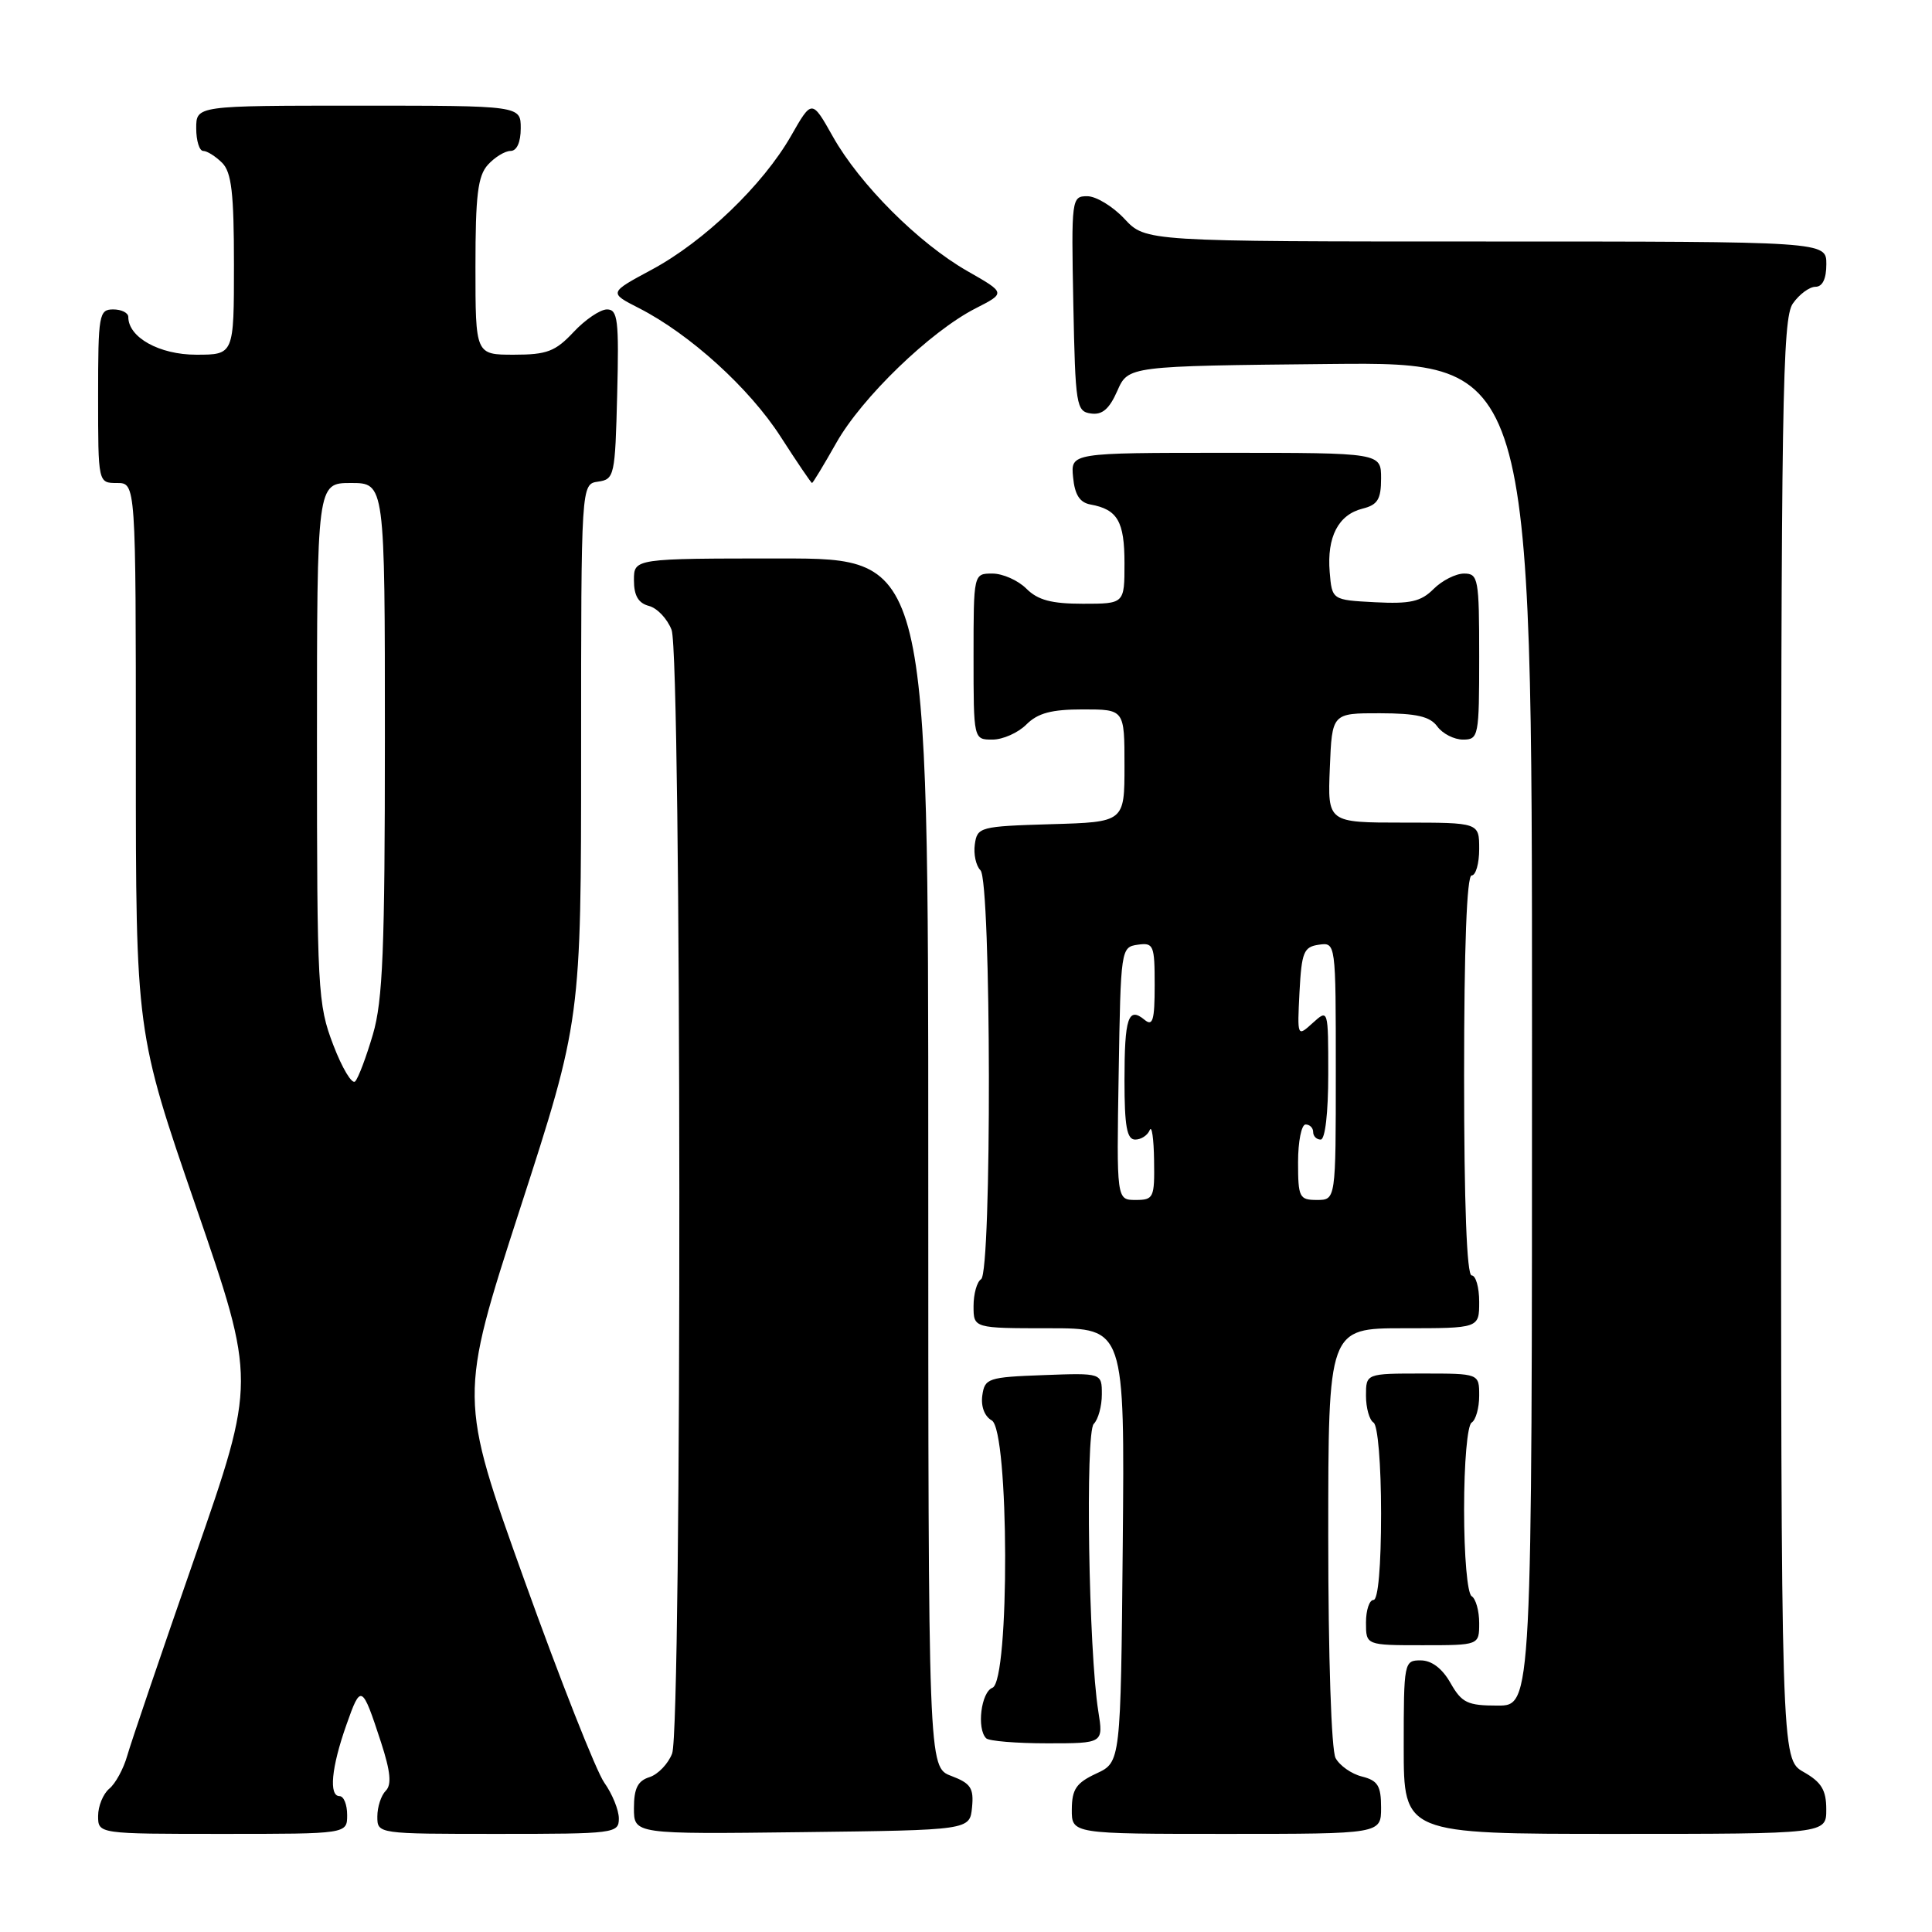 <?xml version="1.0" encoding="UTF-8" standalone="no"?>
<!DOCTYPE svg PUBLIC "-//W3C//DTD SVG 1.1//EN" "http://www.w3.org/Graphics/SVG/1.1/DTD/svg11.dtd" >
<svg xmlns="http://www.w3.org/2000/svg" xmlns:xlink="http://www.w3.org/1999/xlink" version="1.1" viewBox="0 0 256 256">
 <g >
 <path fill="currentColor"
d=" M 46.00 240.50 C 46.00 239.12 45.55 238.00 45.00 238.00 C 43.55 238.00 43.90 234.21 45.90 228.55 C 47.82 223.09 47.97 223.17 50.48 230.84 C 51.75 234.75 51.92 236.48 51.11 237.29 C 50.50 237.90 50.00 239.43 50.00 240.70 C 50.00 243.00 50.00 243.00 66.00 243.00 C 81.44 243.00 82.00 242.93 82.00 240.96 C 82.00 239.84 81.13 237.70 80.07 236.21 C 79.01 234.72 74.24 222.63 69.47 209.35 C 60.80 185.19 60.80 185.19 68.90 160.19 C 77.00 135.18 77.00 135.18 77.00 99.66 C 77.00 64.14 77.00 64.14 79.25 63.82 C 81.41 63.51 81.51 63.06 81.78 52.25 C 82.03 42.40 81.86 41.00 80.43 41.00 C 79.54 41.00 77.54 42.35 76.00 44.00 C 73.59 46.57 72.47 47.00 68.10 47.00 C 63.00 47.00 63.00 47.00 63.00 35.33 C 63.00 25.87 63.31 23.31 64.65 21.83 C 65.57 20.82 66.92 20.00 67.65 20.00 C 68.48 20.00 69.00 18.85 69.00 17.00 C 69.00 14.00 69.00 14.00 47.50 14.00 C 26.00 14.00 26.00 14.00 26.00 17.00 C 26.00 18.65 26.42 20.00 26.93 20.00 C 27.44 20.00 28.56 20.71 29.43 21.57 C 30.68 22.82 31.00 25.56 31.00 35.07 C 31.00 47.00 31.00 47.00 26.00 47.00 C 21.12 47.00 17.00 44.71 17.00 42.00 C 17.00 41.45 16.10 41.00 15.00 41.00 C 13.12 41.00 13.00 41.67 13.00 52.50 C 13.00 64.00 13.00 64.00 15.50 64.00 C 18.00 64.00 18.00 64.00 18.00 100.40 C 18.00 136.79 18.00 136.79 25.97 159.90 C 33.93 183.02 33.93 183.02 25.84 206.26 C 21.39 219.04 17.35 230.91 16.86 232.64 C 16.37 234.37 15.30 236.34 14.48 237.01 C 13.67 237.69 13.00 239.31 13.00 240.62 C 13.00 243.00 13.00 243.00 29.50 243.00 C 46.00 243.00 46.00 243.00 46.00 240.50 Z  M 128.80 239.49 C 129.05 236.93 128.63 236.30 126.05 235.32 C 123.00 234.17 123.00 234.17 123.00 154.09 C 123.00 74.00 123.00 74.00 103.50 74.00 C 84.00 74.00 84.00 74.00 84.00 76.88 C 84.00 78.92 84.58 79.92 85.99 80.29 C 87.08 80.57 88.43 82.00 88.99 83.47 C 90.31 86.95 90.38 228.88 89.06 232.35 C 88.54 233.71 87.19 235.12 86.06 235.48 C 84.50 235.97 84.00 236.98 84.00 239.59 C 84.00 243.04 84.00 243.04 106.25 242.77 C 128.50 242.50 128.50 242.50 128.80 239.49 Z  M 183.00 239.52 C 183.00 236.63 182.57 235.93 180.47 235.40 C 179.08 235.06 177.51 233.95 176.97 232.95 C 176.41 231.90 176.00 219.53 176.00 203.57 C 176.00 176.00 176.00 176.00 186.00 176.00 C 196.00 176.00 196.00 176.00 196.00 172.50 C 196.00 170.57 195.55 169.00 195.00 169.00 C 194.36 169.00 194.00 159.50 194.00 142.50 C 194.00 125.50 194.36 116.00 195.00 116.00 C 195.55 116.00 196.00 114.42 196.00 112.50 C 196.00 109.00 196.00 109.00 185.96 109.00 C 175.91 109.00 175.91 109.00 176.21 101.75 C 176.50 94.50 176.50 94.50 182.84 94.51 C 187.70 94.52 189.48 94.93 190.45 96.26 C 191.15 97.22 192.68 98.00 193.86 98.00 C 195.92 98.00 196.00 97.57 196.00 87.00 C 196.00 76.67 195.88 76.00 194.00 76.00 C 192.90 76.00 191.08 76.92 189.95 78.05 C 188.28 79.72 186.87 80.04 182.20 79.80 C 176.50 79.50 176.50 79.50 176.19 75.79 C 175.81 71.15 177.33 68.21 180.53 67.40 C 182.55 66.90 183.00 66.16 183.00 63.39 C 183.00 60.00 183.00 60.00 162.44 60.00 C 141.87 60.00 141.87 60.00 142.19 63.24 C 142.41 65.56 143.07 66.59 144.50 66.85 C 148.08 67.50 149.00 69.09 149.00 74.62 C 149.00 80.00 149.00 80.00 143.50 80.00 C 139.33 80.00 137.52 79.52 136.00 78.00 C 134.90 76.90 132.87 76.00 131.50 76.00 C 129.00 76.00 129.00 76.00 129.00 87.00 C 129.00 98.00 129.00 98.00 131.50 98.00 C 132.88 98.00 134.90 97.10 136.00 96.00 C 137.52 94.48 139.33 94.00 143.50 94.00 C 149.00 94.00 149.00 94.00 149.00 101.46 C 149.00 108.93 149.00 108.93 139.25 109.21 C 129.85 109.49 129.49 109.59 129.17 111.87 C 128.98 113.17 129.32 114.72 129.92 115.32 C 131.35 116.75 131.43 168.62 130.00 169.50 C 129.45 169.84 129.00 171.44 129.00 173.06 C 129.00 176.00 129.00 176.00 139.02 176.00 C 149.03 176.00 149.03 176.00 148.77 204.75 C 148.50 233.50 148.50 233.50 145.27 235.00 C 142.61 236.24 142.04 237.07 142.02 239.75 C 142.00 243.00 142.00 243.00 162.50 243.00 C 183.00 243.00 183.00 243.00 183.00 239.52 Z  M 241.99 239.75 C 241.99 237.19 241.35 236.14 238.99 234.80 C 236.00 233.09 236.00 233.09 236.00 137.77 C 236.00 53.11 236.17 42.20 237.56 40.22 C 238.41 39.00 239.76 38.00 240.56 38.00 C 241.49 38.00 242.00 36.95 242.00 35.00 C 242.00 32.00 242.00 32.00 196.90 32.00 C 151.80 32.00 151.80 32.00 149.00 29.00 C 147.46 27.35 145.24 26.00 144.07 26.00 C 141.99 26.00 141.95 26.30 142.22 40.25 C 142.49 53.75 142.61 54.52 144.55 54.79 C 146.05 55.01 146.99 54.20 148.05 51.79 C 149.50 48.50 149.50 48.50 176.25 48.23 C 203.00 47.97 203.00 47.97 203.00 136.98 C 203.00 226.00 203.00 226.00 198.45 226.00 C 194.45 226.00 193.70 225.64 192.20 223.01 C 191.11 221.08 189.70 220.01 188.25 220.01 C 186.05 220.00 186.00 220.24 186.00 231.50 C 186.00 243.00 186.00 243.00 214.00 243.00 C 242.00 243.00 242.00 243.00 241.99 239.75 Z  M 145.53 226.75 C 144.25 218.80 143.79 189.81 144.93 188.67 C 145.52 188.08 146.00 186.32 146.00 184.76 C 146.00 181.92 146.00 181.92 138.25 182.21 C 130.92 182.48 130.48 182.63 130.16 184.91 C 129.96 186.36 130.46 187.68 131.41 188.21 C 133.72 189.50 133.81 222.75 131.50 223.64 C 130.00 224.21 129.40 229.07 130.67 230.33 C 131.03 230.70 134.68 231.00 138.77 231.00 C 146.21 231.00 146.21 231.00 145.53 226.75 Z  M 196.00 215.06 C 196.00 213.44 195.55 211.84 195.00 211.50 C 194.43 211.15 194.00 206.18 194.00 200.00 C 194.00 193.82 194.43 188.85 195.00 188.50 C 195.55 188.16 196.00 186.56 196.00 184.94 C 196.00 182.00 196.00 182.00 188.50 182.00 C 181.00 182.00 181.00 182.00 181.00 184.94 C 181.00 186.56 181.45 188.16 182.00 188.50 C 182.57 188.85 183.00 194.01 183.00 200.56 C 183.00 207.52 182.61 212.00 182.00 212.00 C 181.45 212.00 181.00 213.35 181.00 215.00 C 181.00 218.00 181.00 218.00 188.50 218.00 C 196.00 218.00 196.00 218.00 196.00 215.06 Z  M 110.81 58.69 C 114.19 52.69 123.27 43.92 129.27 40.86 C 133.27 38.82 133.27 38.82 128.20 35.93 C 121.72 32.23 113.92 24.43 110.36 18.10 C 107.58 13.16 107.58 13.16 104.82 18.00 C 101.09 24.52 93.29 32.01 86.36 35.73 C 80.67 38.79 80.67 38.79 84.65 40.82 C 91.40 44.26 99.31 51.44 103.44 57.87 C 105.61 61.24 107.48 64.00 107.60 64.00 C 107.71 64.00 109.16 61.61 110.81 58.69 Z  M 44.16 138.46 C 42.10 133.08 42.00 131.24 42.00 98.41 C 42.00 64.00 42.00 64.00 46.50 64.00 C 51.00 64.00 51.00 64.00 51.00 97.82 C 51.00 125.79 50.73 132.58 49.41 137.07 C 48.53 140.06 47.48 142.86 47.06 143.29 C 46.65 143.73 45.34 141.55 44.16 138.46 Z  M 148.23 142.25 C 148.50 125.74 148.53 125.50 150.75 125.18 C 152.86 124.88 153.00 125.22 153.00 130.55 C 153.00 135.20 152.75 136.04 151.66 135.13 C 149.50 133.34 149.00 134.85 149.00 143.17 C 149.00 149.26 149.32 151.00 150.42 151.00 C 151.20 151.00 152.06 150.44 152.34 149.75 C 152.62 149.06 152.88 150.86 152.92 153.75 C 153.00 158.72 152.86 159.00 150.48 159.00 C 147.95 159.00 147.95 159.00 148.23 142.25 Z  M 172.00 154.00 C 172.00 151.25 172.45 149.00 173.00 149.00 C 173.55 149.00 174.00 149.45 174.00 150.00 C 174.00 150.55 174.45 151.00 175.00 151.00 C 175.59 151.00 176.00 147.45 176.00 142.35 C 176.00 133.69 176.00 133.69 173.94 135.55 C 171.89 137.41 171.89 137.41 172.19 131.46 C 172.47 126.15 172.75 125.47 174.75 125.18 C 177.00 124.86 177.00 124.86 177.00 141.93 C 177.00 159.00 177.00 159.00 174.50 159.00 C 172.17 159.00 172.00 158.67 172.00 154.00 Z "/>
</g>
</svg>